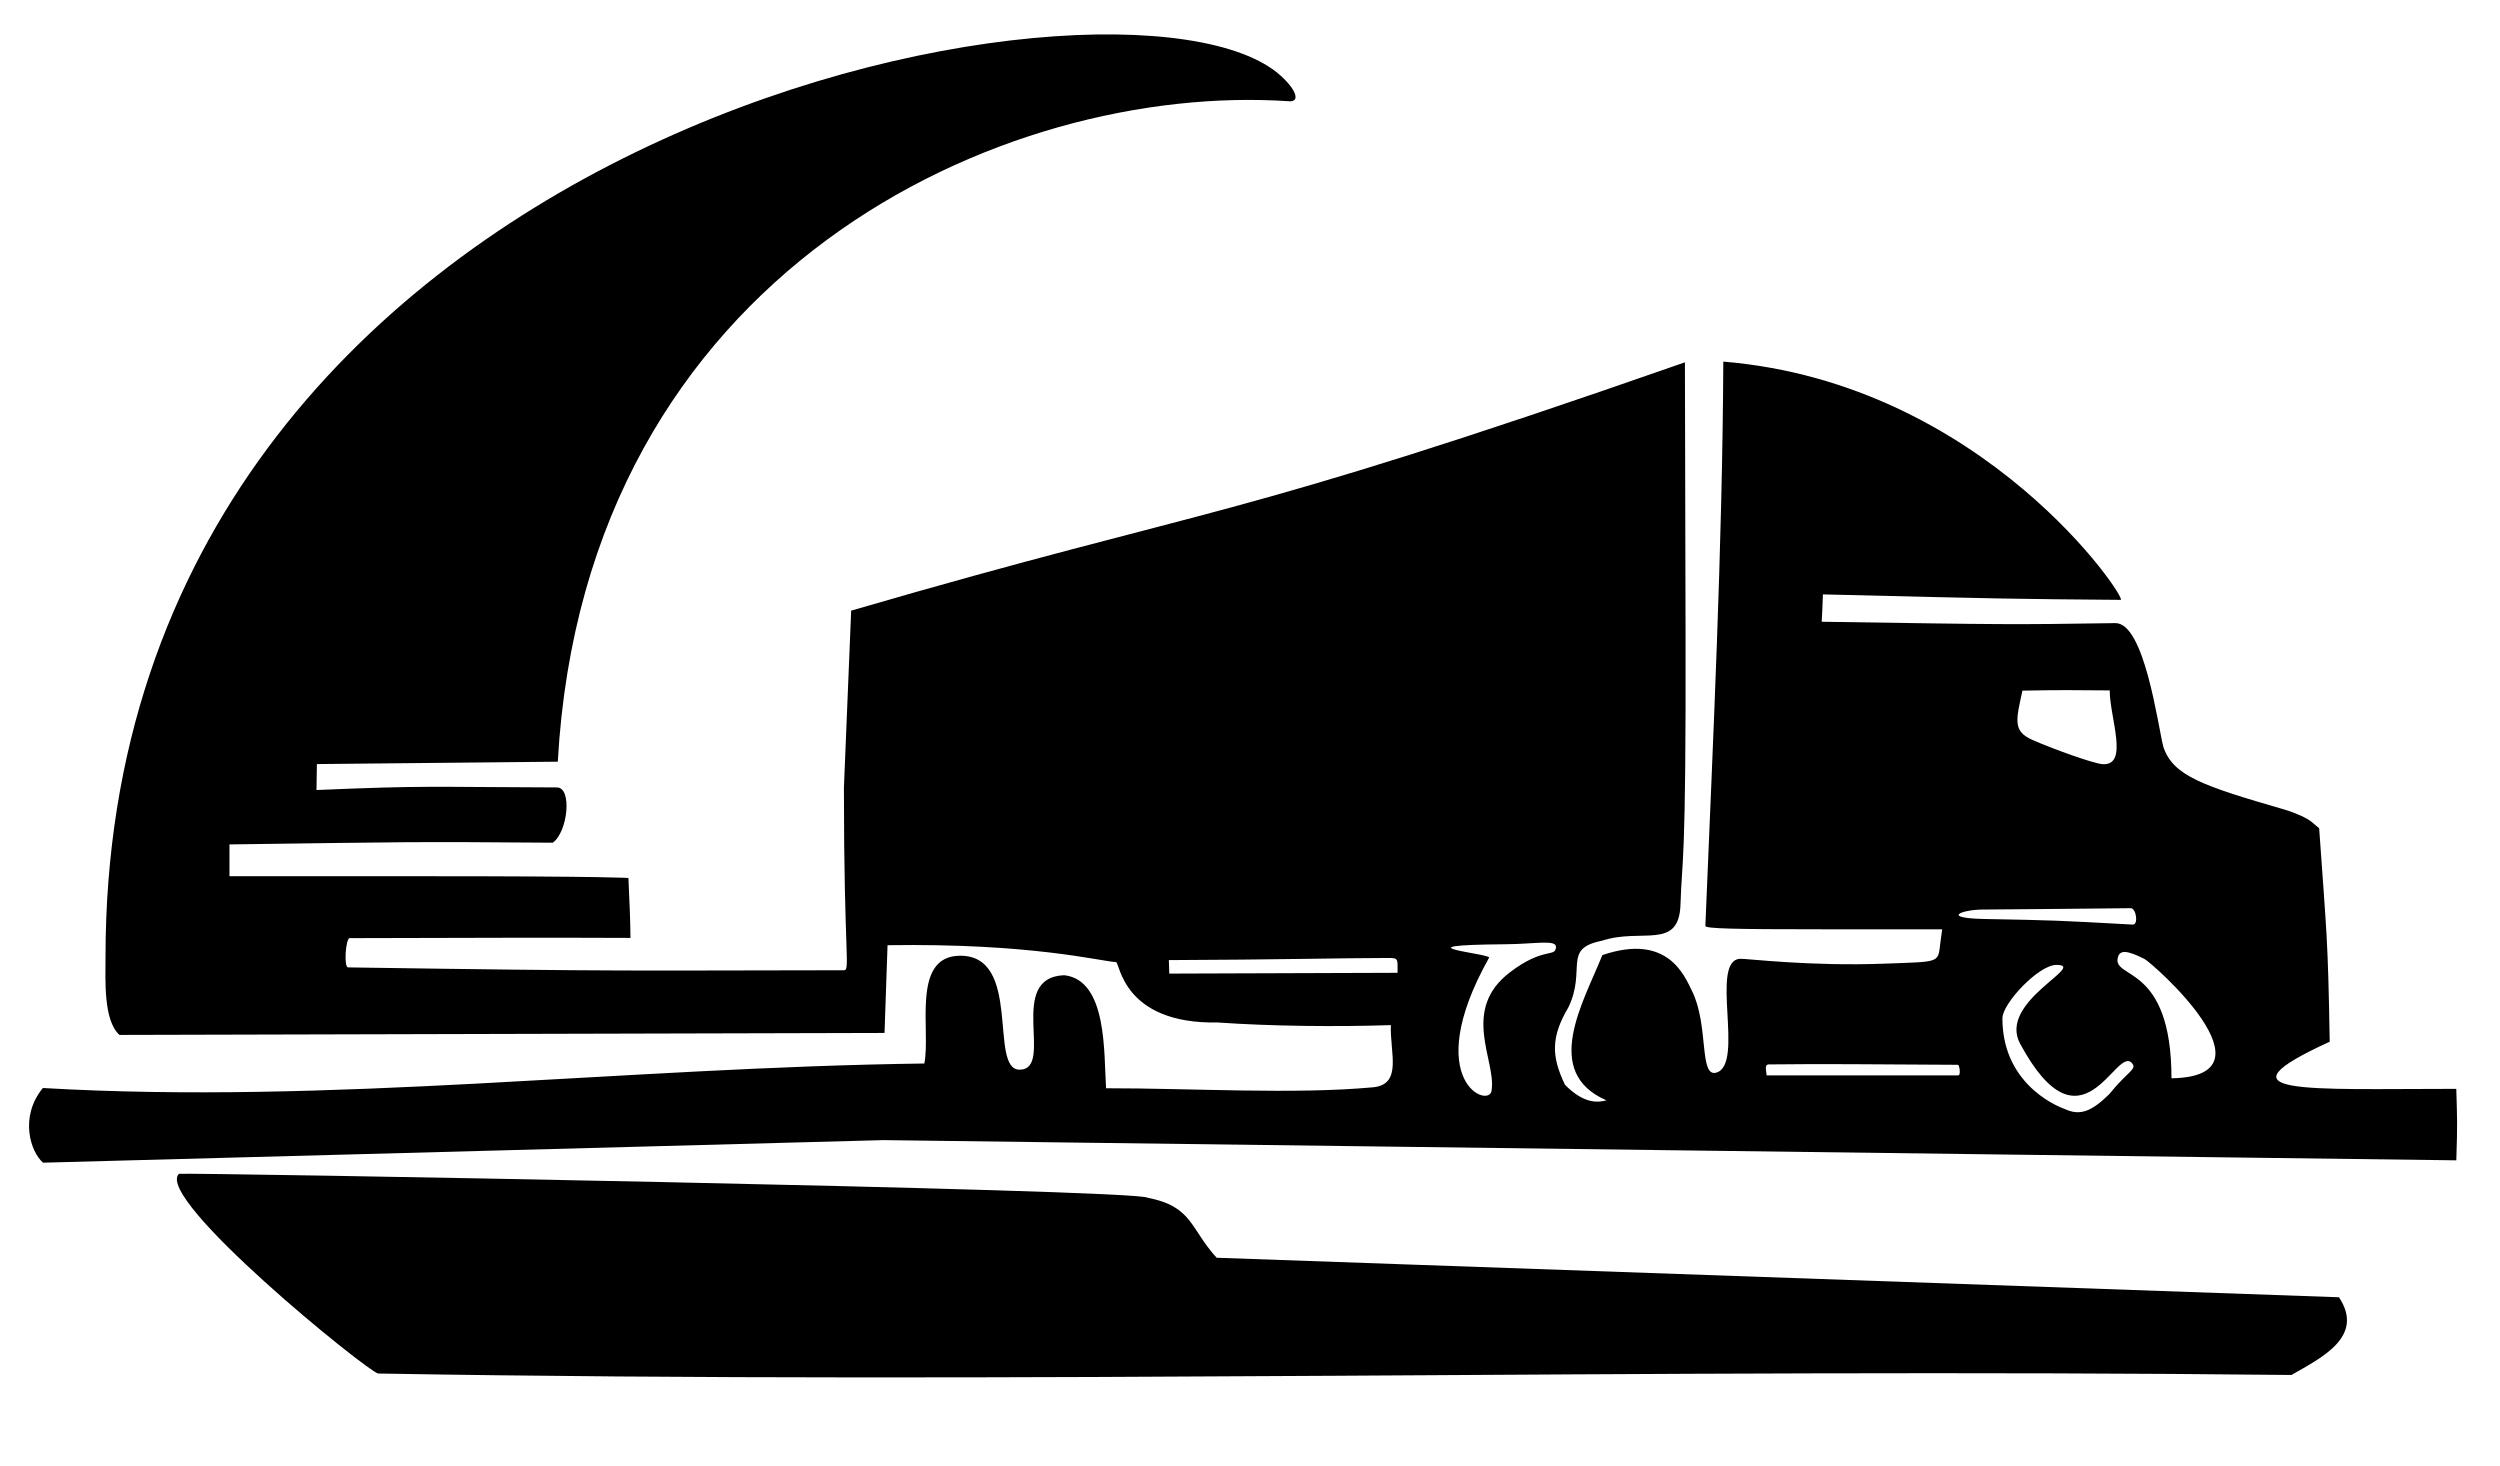 <?xml version="1.0" encoding="UTF-8" standalone="no"?>
<!-- Created with Inkscape (http://www.inkscape.org/) -->

<svg
   version="1.1"
   id="svg1"
   width="948"
   height="556"
   viewBox="0 0 948 556"
   sodipodi:docname="corpositt-sf-logo.png"
   xmlns:inkscape="http://www.inkscape.org/namespaces/inkscape"
   xmlns:sodipodi="http://sodipodi.sourceforge.net/DTD/sodipodi-0.dtd"
   xmlns="http://www.w3.org/2000/svg"
   xmlns:svg="http://www.w3.org/2000/svg">
  <defs
     id="defs1" />
  <sodipodi:namedview
     id="namedview1"
     pagecolor="#ffffff"
     bordercolor="#000000"
     borderopacity="0.25"
     inkscape:showpageshadow="2"
     inkscape:pageopacity="0.0"
     inkscape:pagecheckerboard="0"
     inkscape:deskcolor="#d1d1d1" />
  <g
     inkscape:groupmode="layer"
     inkscape:label="Image"
     id="g1">
    <path
       style="fill:#000000"
       d="m 143.379,520.839 c -4.337,-0.973 -84.936,-66.336 -75.548,-75.724 0.563,-0.563 363.782,5.828 367.371,9.075 17.043,3.282 16.086,11.73 26.15,22.746 l 425.584,14.984 c 9.981,15.005 -6.911,23.071 -18.013,29.47 -241.657,-2.634 -483.952,3.626 -725.544,-0.551 z m 191.586,-88.505 -318.638,8.556 c -4.717,-4.007 -9.096,-17.285 -0.078,-28.315 109.374,6.359 218.822,-7.76 334.264,-9.295 2.498,-12.501 -5.027,-40.554 13.339,-40.862 24.017,-0.402 10.881,43.321 22.819,43.203 13.412,-0.132 -5.244,-35.026 16.906,-35.819 16.423,1.883 14.963,29.755 15.846,42.868 32.747,-0.025 70.983,2.392 101.136,-0.356 11.424,-1.041 6.444,-13.157 6.864,-23.584 -20.783,0.663 -44.835,0.441 -65.709,-1.004 -36.04,0.66 -37.062,-22.813 -38.514,-22.897 -6.245,-0.361 -32.03,-7.228 -86.643,-6.406 l -1.142,33.274 -290.118,0.748 c -6.153,-5.552 -5.283,-20.963 -5.283,-29.586 0,-316.245 387.921,-386.29 445.604,-334.176 5.926,5.354 7.538,10.01 3.2,9.716 C 380.639,31.068 221.891,102.491 211.513,288.833 l -91.352,0.902 -0.148,9.843 c 42.057,-1.789 42.217,-1.131 91.157,-0.981 5.899,0.018 4.148,16.896 -1.554,20.955 -55.452,-0.445 -55.332,-0.235 -122.603,0.65 v 12.06 l 73.705,-8.4e-4 c 70.185,-8e-4 77.578,0.673 77.578,0.673 0.525,13.005 0.668,13.572 0.778,22.722 -37.602,-0.133 -37.897,-0.088 -106.496,0.085 -1.456,0.004 -2.32,11.069 -0.566,11.095 106.532,1.594 106.551,1.175 187.992,1.081 2.508,-0.003 0.008,-5.148 0.008,-69.257 l 2.75,-67.105 c 139.616,-40.687 139.136,-32.282 316.16,-94.166 l 0.238,102.25 c 0.212,91.128 -1.345,84.652 -1.915,103.293 -0.537,17.591 -14.69,8.799 -29.823,13.806 -15.065,2.975 -5.788,10.76 -12.641,25.157 -6.734,11.33 -6.503,18.698 -1.342,29.454 7.496,7.613 12.895,6.638 15.725,5.898 -24.659,-10.698 -8.696,-37.245 -1.55,-55.074 24.82,-8.474 31.163,7.899 33.975,13.559 6.509,13.099 2.592,32.927 9.251,31.001 10.879,-3.146 -2.737,-42.726 9.092,-43.161 2.568,-0.094 26.274,2.907 54.71,1.841 21.899,-0.821 20.081,-0.091 21.22,-8.523 l 0.608,-4.5 h -44.69 c -34.887,0 -44.782,-0.274 -45.108,-1.251 2.929,-71.217 6.442,-142.804 6.81,-214.019 99.06,8.206 153.455,90.372 150.696,90.348 -41.56,-0.364 -41.647,-0.333 -112.928,-2.078 -0.216,6.18 -0.241,6.259 -0.467,10.373 71.832,1.097 71.962,1.109 111.352,0.52 11.025,-0.165 16.078,38.493 18.192,46.887 3.679,11.061 14.923,14.813 45.881,23.795 4.007,1.163 8.619,3.236 10.25,4.609 l 2.965,2.495 c 2.841,40.615 3.323,40.841 4,80.948 -44.596,20.431 -9.709,17.874 48,17.874 0.345,12.23 0.469,12.141 0.012,27.103 z m 464.844,-17.409 c 7.061,-8.797 10.801,-9.458 8.557,-11.865 -6.106,-6.551 -18.91,36.114 -42.328,-7.263 -8.635,-15.995 25.881,-29.907 13.756,-29.907 -6.75,0 -20.482,14.591 -20.482,20.268 0,26.571 23.569,34.345 23.611,34.365 5.649,2.624 9.97,1.192 16.887,-5.598 z m -234.164,-1.713 c 1.624,-11.126 -11.802,-30.299 6.974,-44.557 12.748,-9.681 17.031,-5.501 17.412,-9.384 0.308,-3.138 -7.602,-1.303 -19.206,-1.209 -42.755,0.344 -5.605,3.574 -6.147,5.066 -26.674,47.502 0.891,57.772 0.967,50.084 z m 176.935,-5.427 c 1.006,0.073 0.504,-4.006 -0.152,-4.011 -31.918,-0.221 -53.232,-0.367 -71.675,-0.147 -1.932,0.023 -0.86,2.691 -0.862,4.166 z m 70.601,-44.145 c -6.651,-3.351 -9.328,-3.504 -10.094,-0.576 -2.202,8.419 20.335,2.124 20.335,45.826 41.535,-0.67 -7.254,-43.745 -10.241,-45.25 z m -289.674,-0.357 c -12.417,-0.01 -40.953,0.646 -80.28,0.788 l 0.167,5.119 86.554,-0.301 c 0.008,-6.34 0.598,-5.601 -6.441,-5.607 z m 285.236,-12.681 c 2.247,0.123 1.293,-6.237 -0.762,-6.215 -28.745,0.309 -28.716,0.278 -56.308,0.519 -7.913,0.069 -15.788,3.263 0.914,3.577 26.943,0.506 26.906,0.523 56.157,2.12 z m -11.559,-60.839 c 10.311,0.791 2.811,-17.619 2.821,-27.958 -16.016,-0.092 -16.022,-0.215 -33.097,0.085 -2.355,10.954 -3.884,15.402 3.912,18.739 8.134,3.574 23.034,8.877 26.364,9.133 z"
       id="path1"
       sodipodi:nodetypes="ssscccssccccssscsccscccssscccscccsscssscccsssscscssssscsccsccscsscccccsssssssssssssscssccsscsscccsssssssccss" />
  </g>
</svg>
